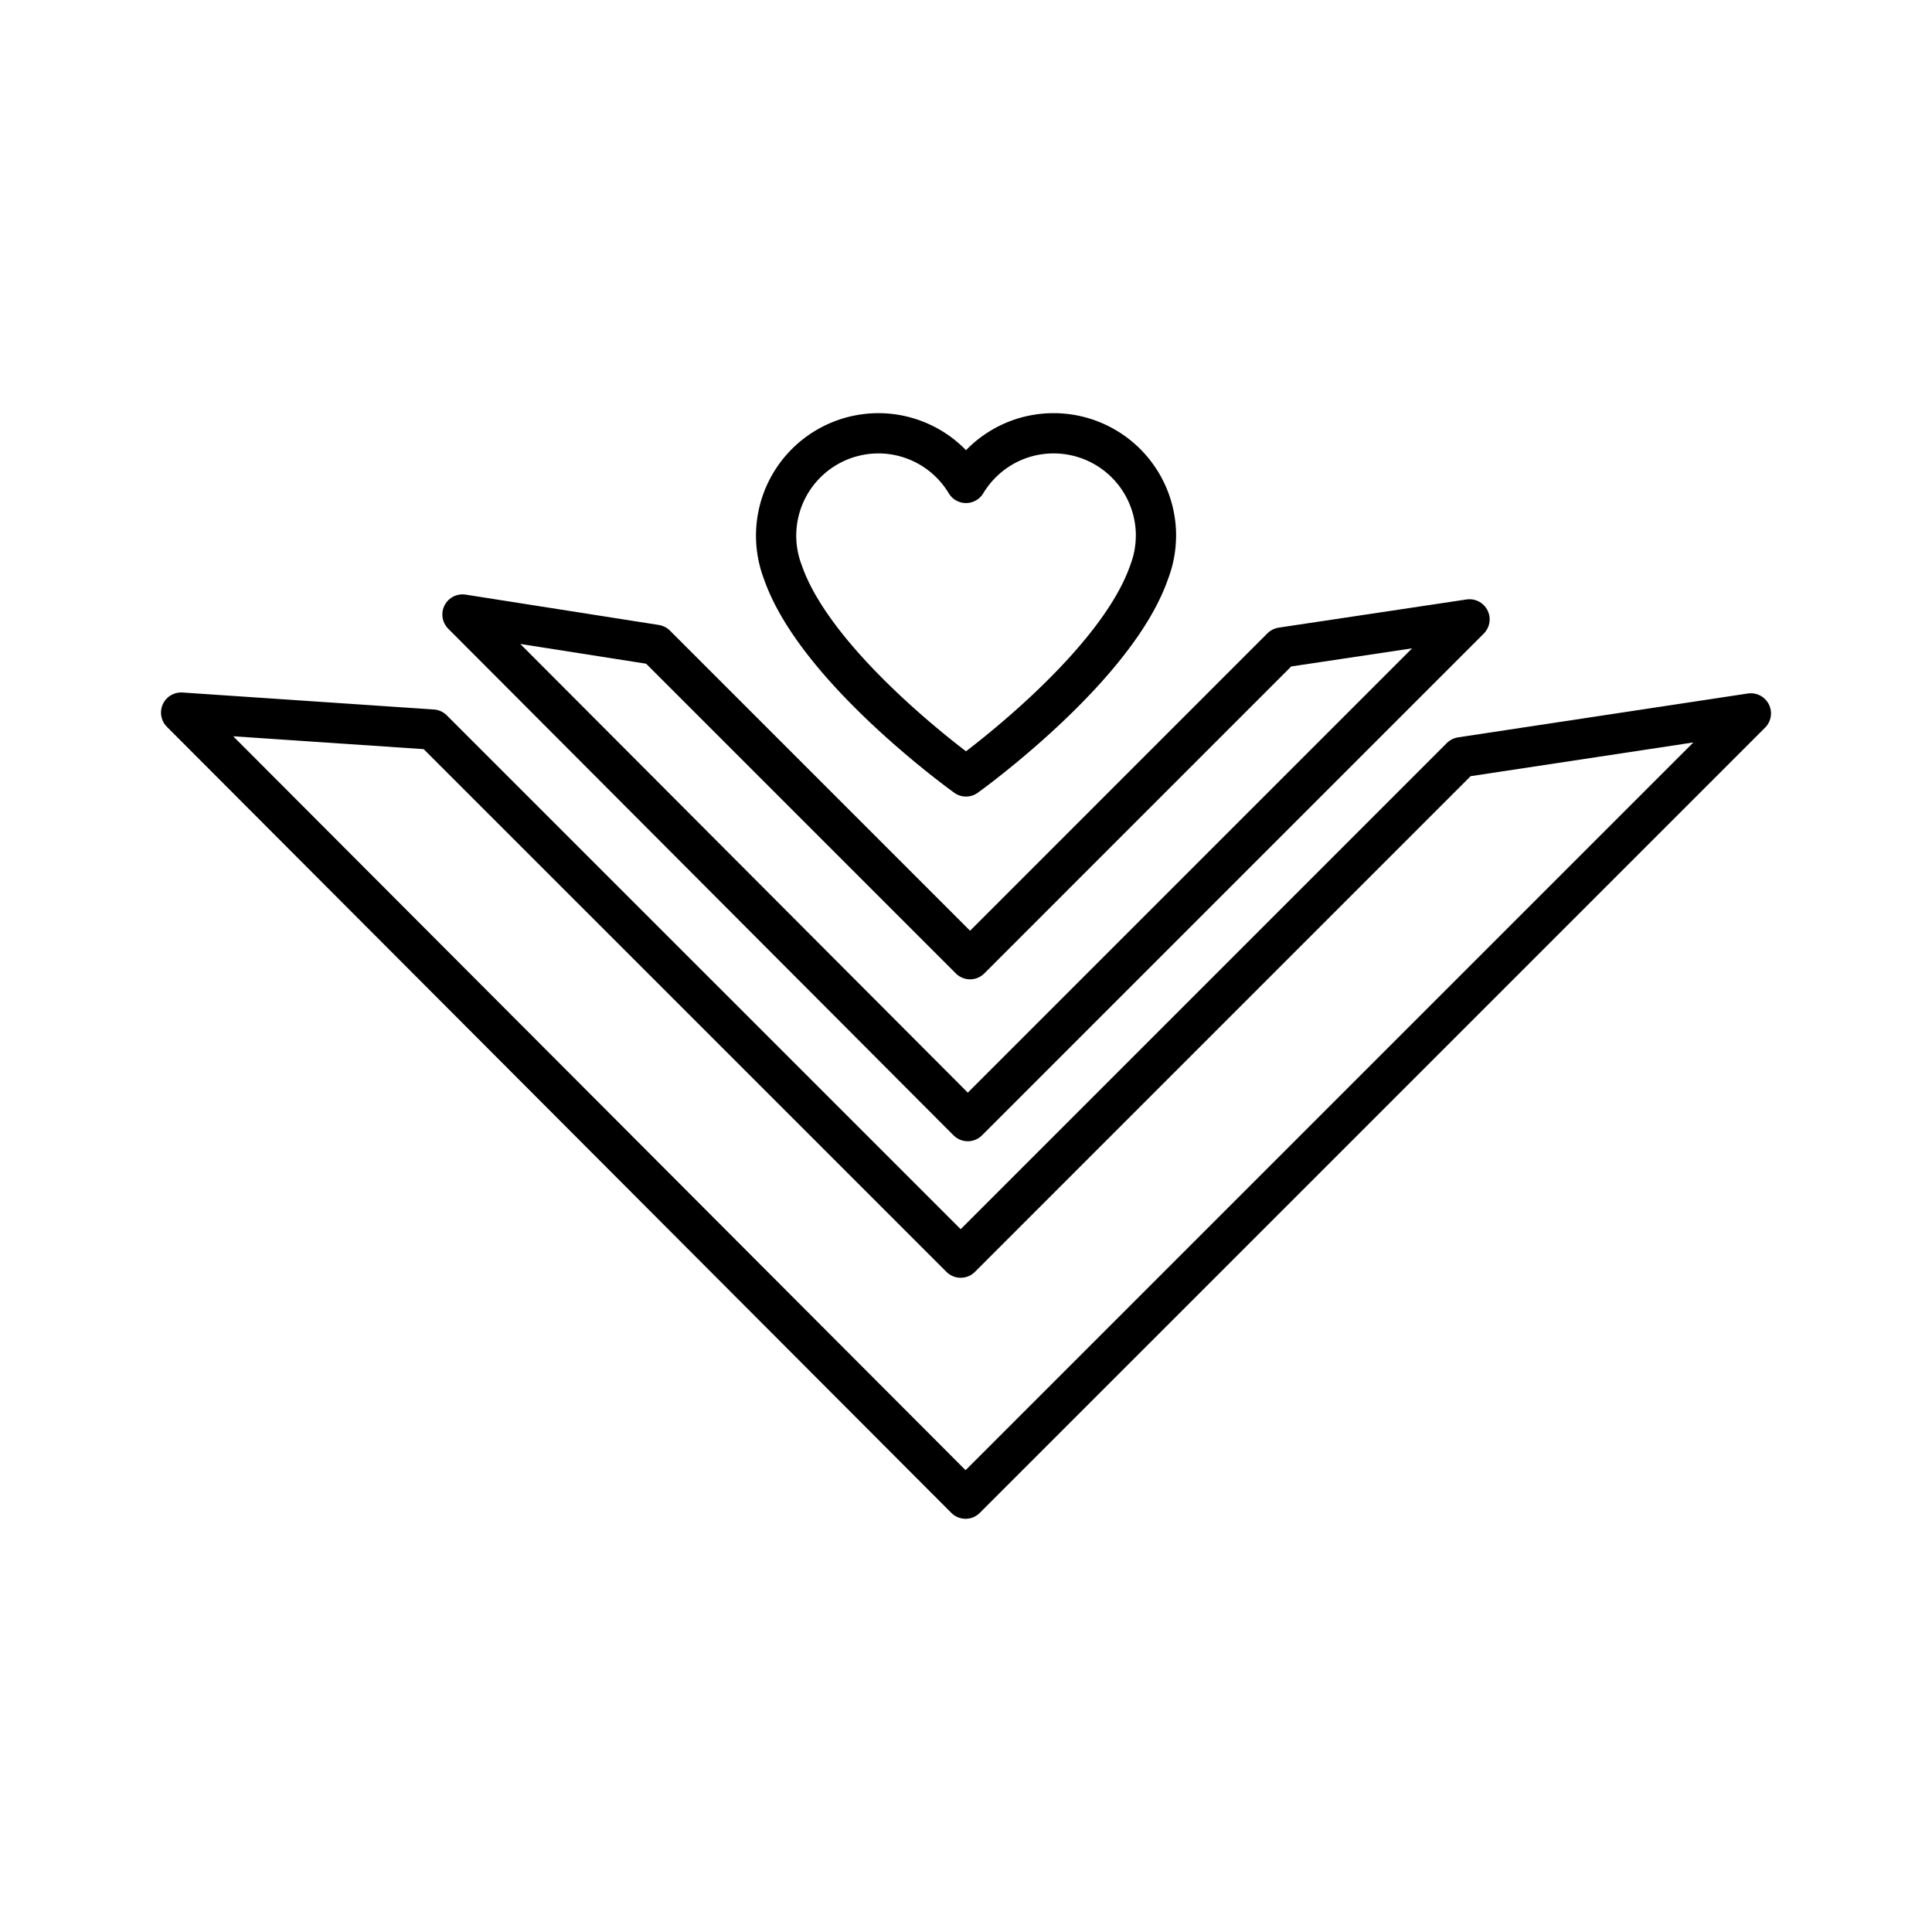 <svg xmlns="http://www.w3.org/2000/svg" xmlns:xlink="http://www.w3.org/1999/xlink" width="48" height="48" viewBox="0 0 48 48"><path fill="none" stroke="currentColor" stroke-linecap="round" stroke-linejoin="round" d="m4.5 17.704l6.247.422l13.121 13.12L36.3 18.814l7.2-1.09l-19.511 19.51z"/><path fill="none" stroke="currentColor" stroke-linecap="round" stroke-linejoin="round" d="m11.49 15.267l4.801.754l7.81 7.81l7.742-7.743l4.667-.7l-12.466 12.466z"/><path fill="none" stroke="currentColor" stroke-linecap="round" stroke-linejoin="round" d="M28.72 13.308a2.543 2.543 0 0 0-2.543-2.543c-.925 0-1.732.495-2.177 1.233a2.54 2.54 0 0 0-2.177-1.233a2.543 2.543 0 0 0-2.372 3.453C20.29 16.637 24 19.29 24 19.29s3.708-2.654 4.549-5.073c.109-.283.17-.589.17-.91"/></svg>